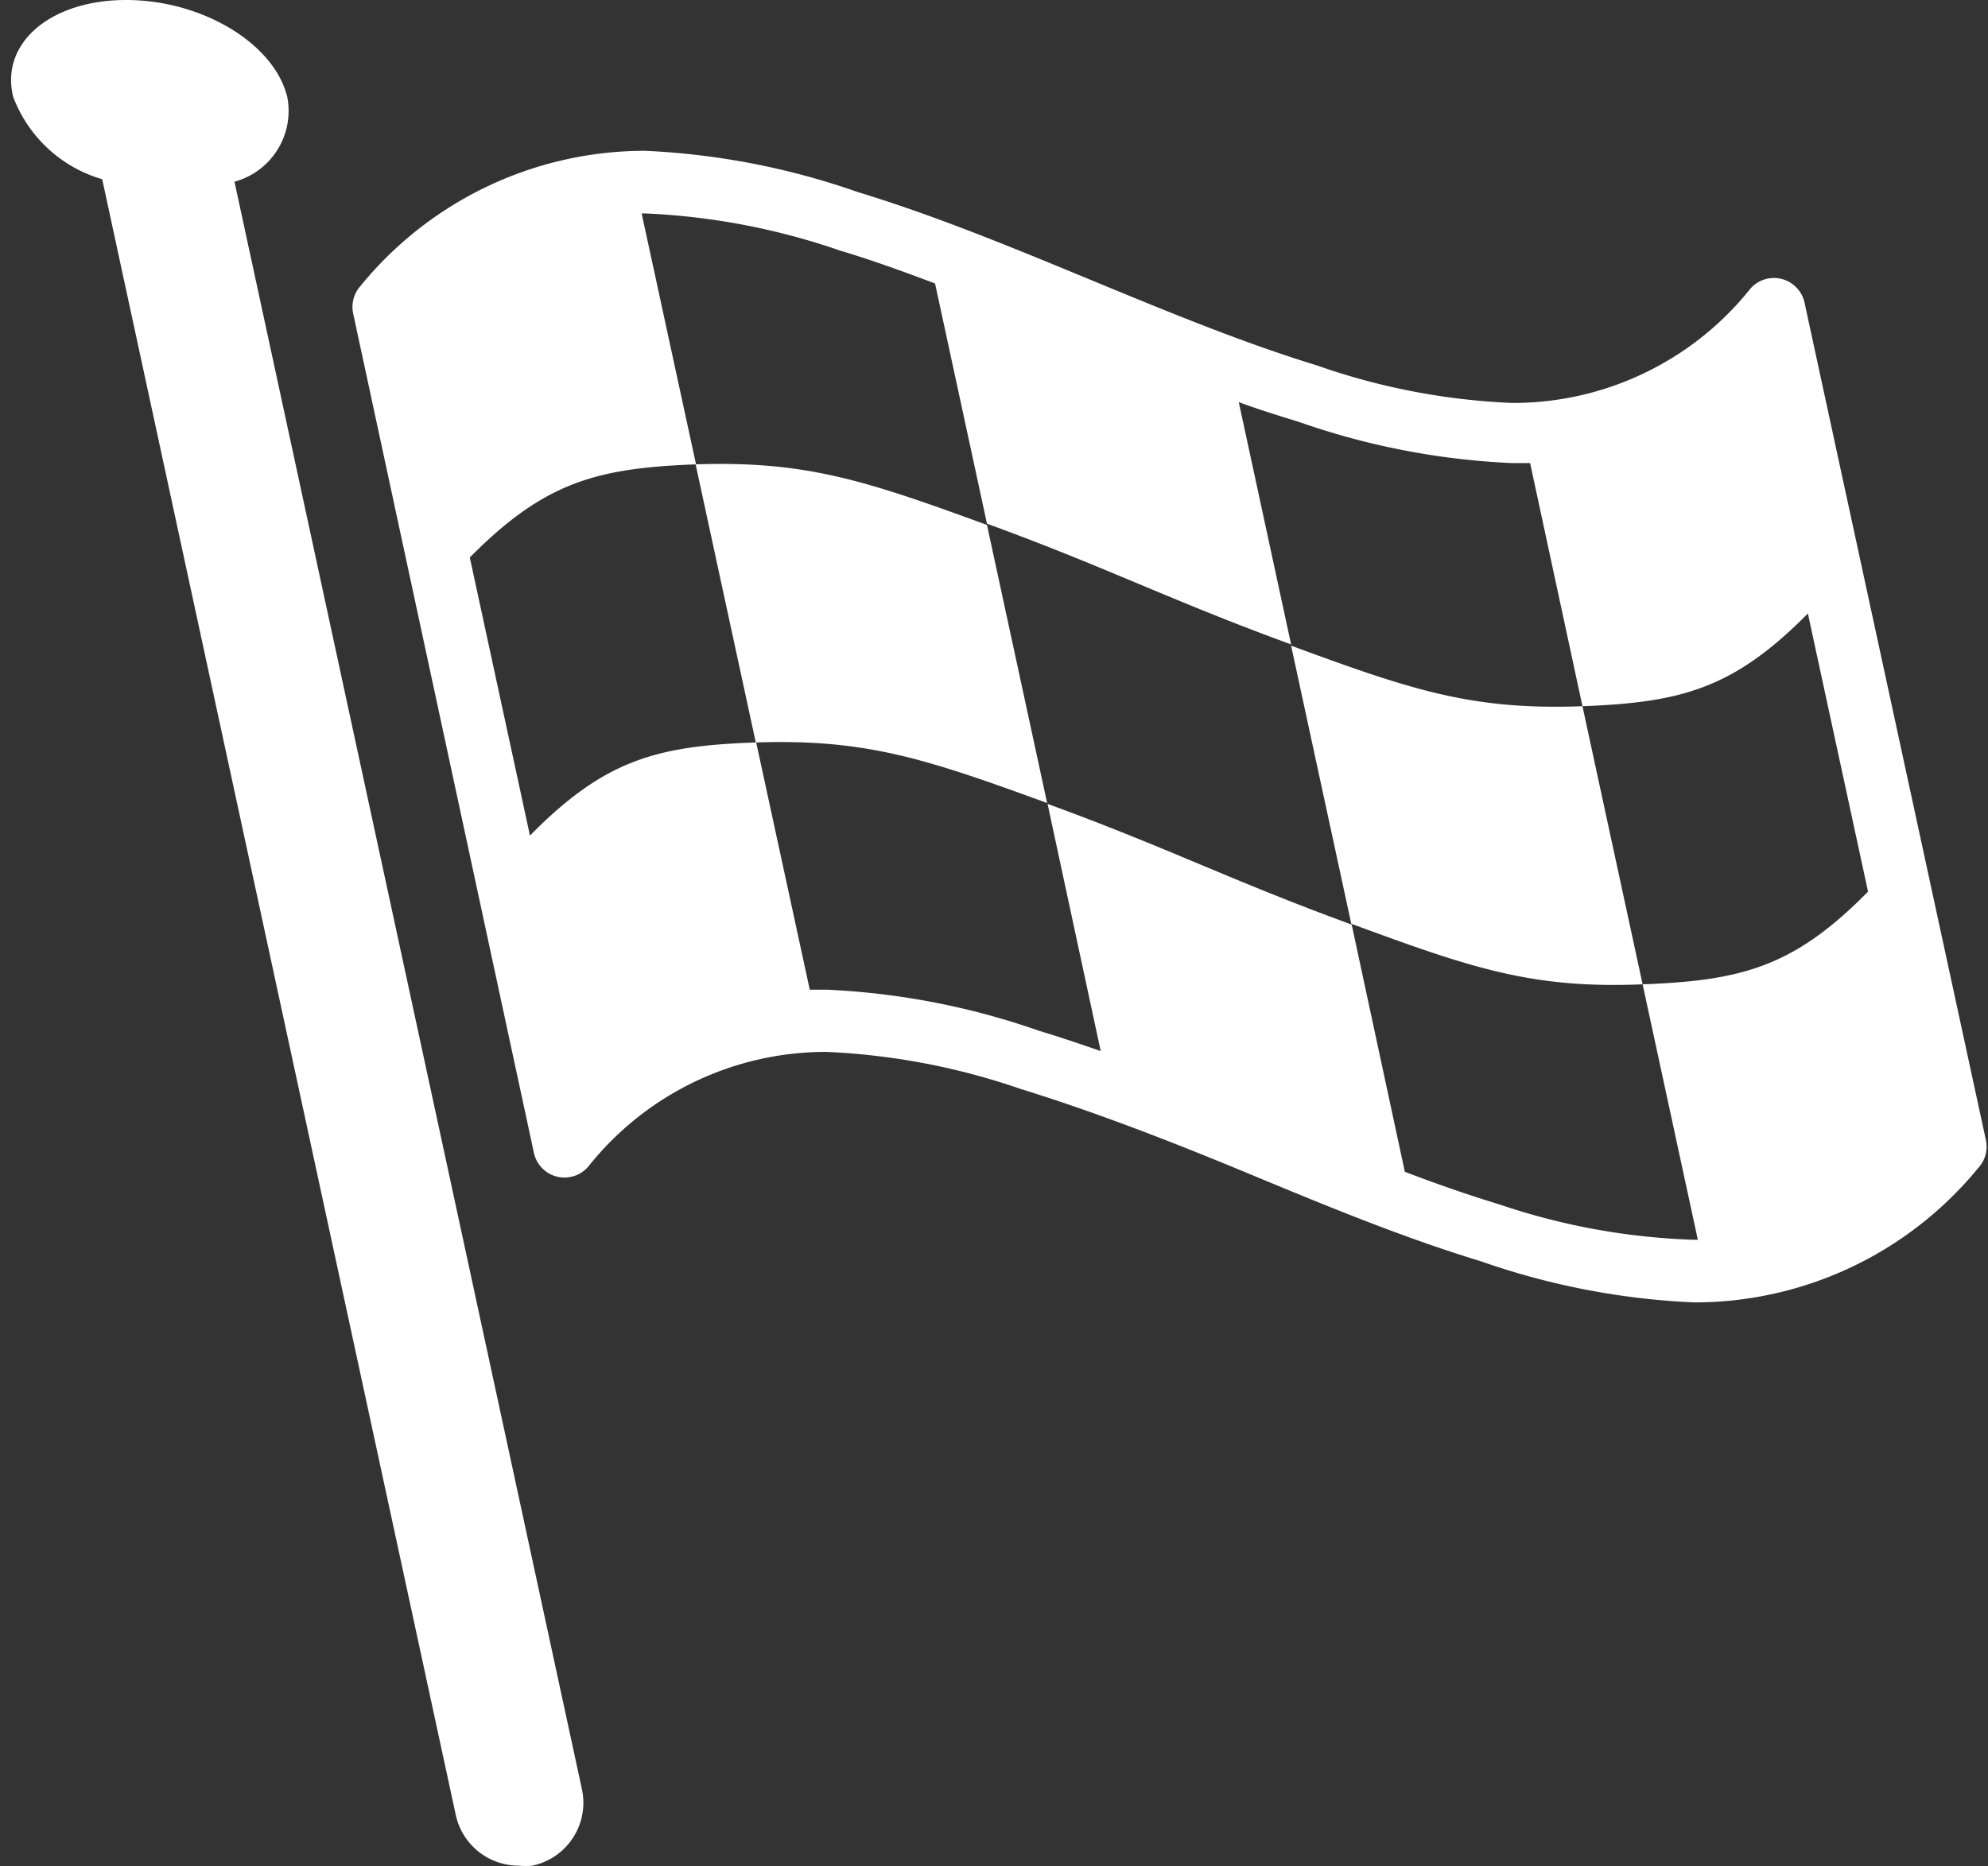 <svg xmlns="http://www.w3.org/2000/svg" viewBox="-0.27 0 48.241 45.292"><rect x="-0.27" y="0" width="48.241" height="45.292" fill="#333333" stroke="none"/><title>Depositphotos_11044986_10_ic</title><path d="M23.68 12.74l1.46 6.75c-2.93-1.07-4.39-1.56-7.07-1.47l-1.46-6.75c2.69-.09 4.14.4 7.07 1.47zm15.91 11.15l-1.46-6.75c-2.68.1-4.14-.39-7.07-1.47l1.46 6.75c2.93 1.08 4.39 1.58 7.07 1.47zm8.33 3.78a.76.76 0 0 1-.18.67 8.9 8.9 0 0 1-6.9 3.27 18 18 0 0 1-5.18-1c-1.91-.58-3.81-1.37-5.64-2.13S26.34 27 24.5 26.43a16.64 16.64 0 0 0-4.72-.9A7.37 7.37 0 0 0 14 28.32a.76.76 0 0 1-1.31-.32L8.3 7.61a.76.76 0 0 1 .17-.66 8.91 8.91 0 0 1 6.91-3.29 18 18 0 0 1 5.16 1c1.91.58 3.81 1.37 5.65 2.13s3.67 1.52 5.5 2.08a16.29 16.29 0 0 0 4.74.91A7.37 7.37 0 0 0 42.21 7a.76.76 0 0 1 1.31.35zm-7.08 2.42h.09l-1.34-6.2c2.4-.09 3.67-.42 5.47-2.25l-1.46-6.75c-1.8 1.82-3.07 2.16-5.47 2.25l-1.27-5.9h-.42a18 18 0 0 1-5.19-1c-.49-.15-1-.31-1.46-.48l1.27 5.88c-2.93-1.07-4.45-1.86-7.38-2.93l-1.26-5.83c-.77-.29-1.54-.57-2.31-.8a16.65 16.65 0 0 0-4.72-.9h-.09l1.32 6.09c-2.41.09-3.68.43-5.49 2.26l1.46 6.75c1.81-1.84 3.08-2.18 5.49-2.26l1.3 6h.41a18 18 0 0 1 5.16 1c.5.15 1 .32 1.49.49l-1.29-6c2.93 1.07 4.45 1.86 7.38 2.93l1.29 6c.76.29 1.53.56 2.29.79a16.28 16.28 0 0 0 4.73.86zM5.42 4.41A1.78 1.78 0 0 0 6.7 2.35C6.38 1.05 4.63 0 2.79 0S-.27 1.05.05 2.35a3.29 3.29 0 0 0 2.16 2l8.58 39.7a1.56 1.56 0 0 0 1.53 1.23 1.58 1.58 0 0 0 .33 0 1.56 1.56 0 0 0 1.2-1.86z" fill="#fff" data-name="Layer 2"/></svg>